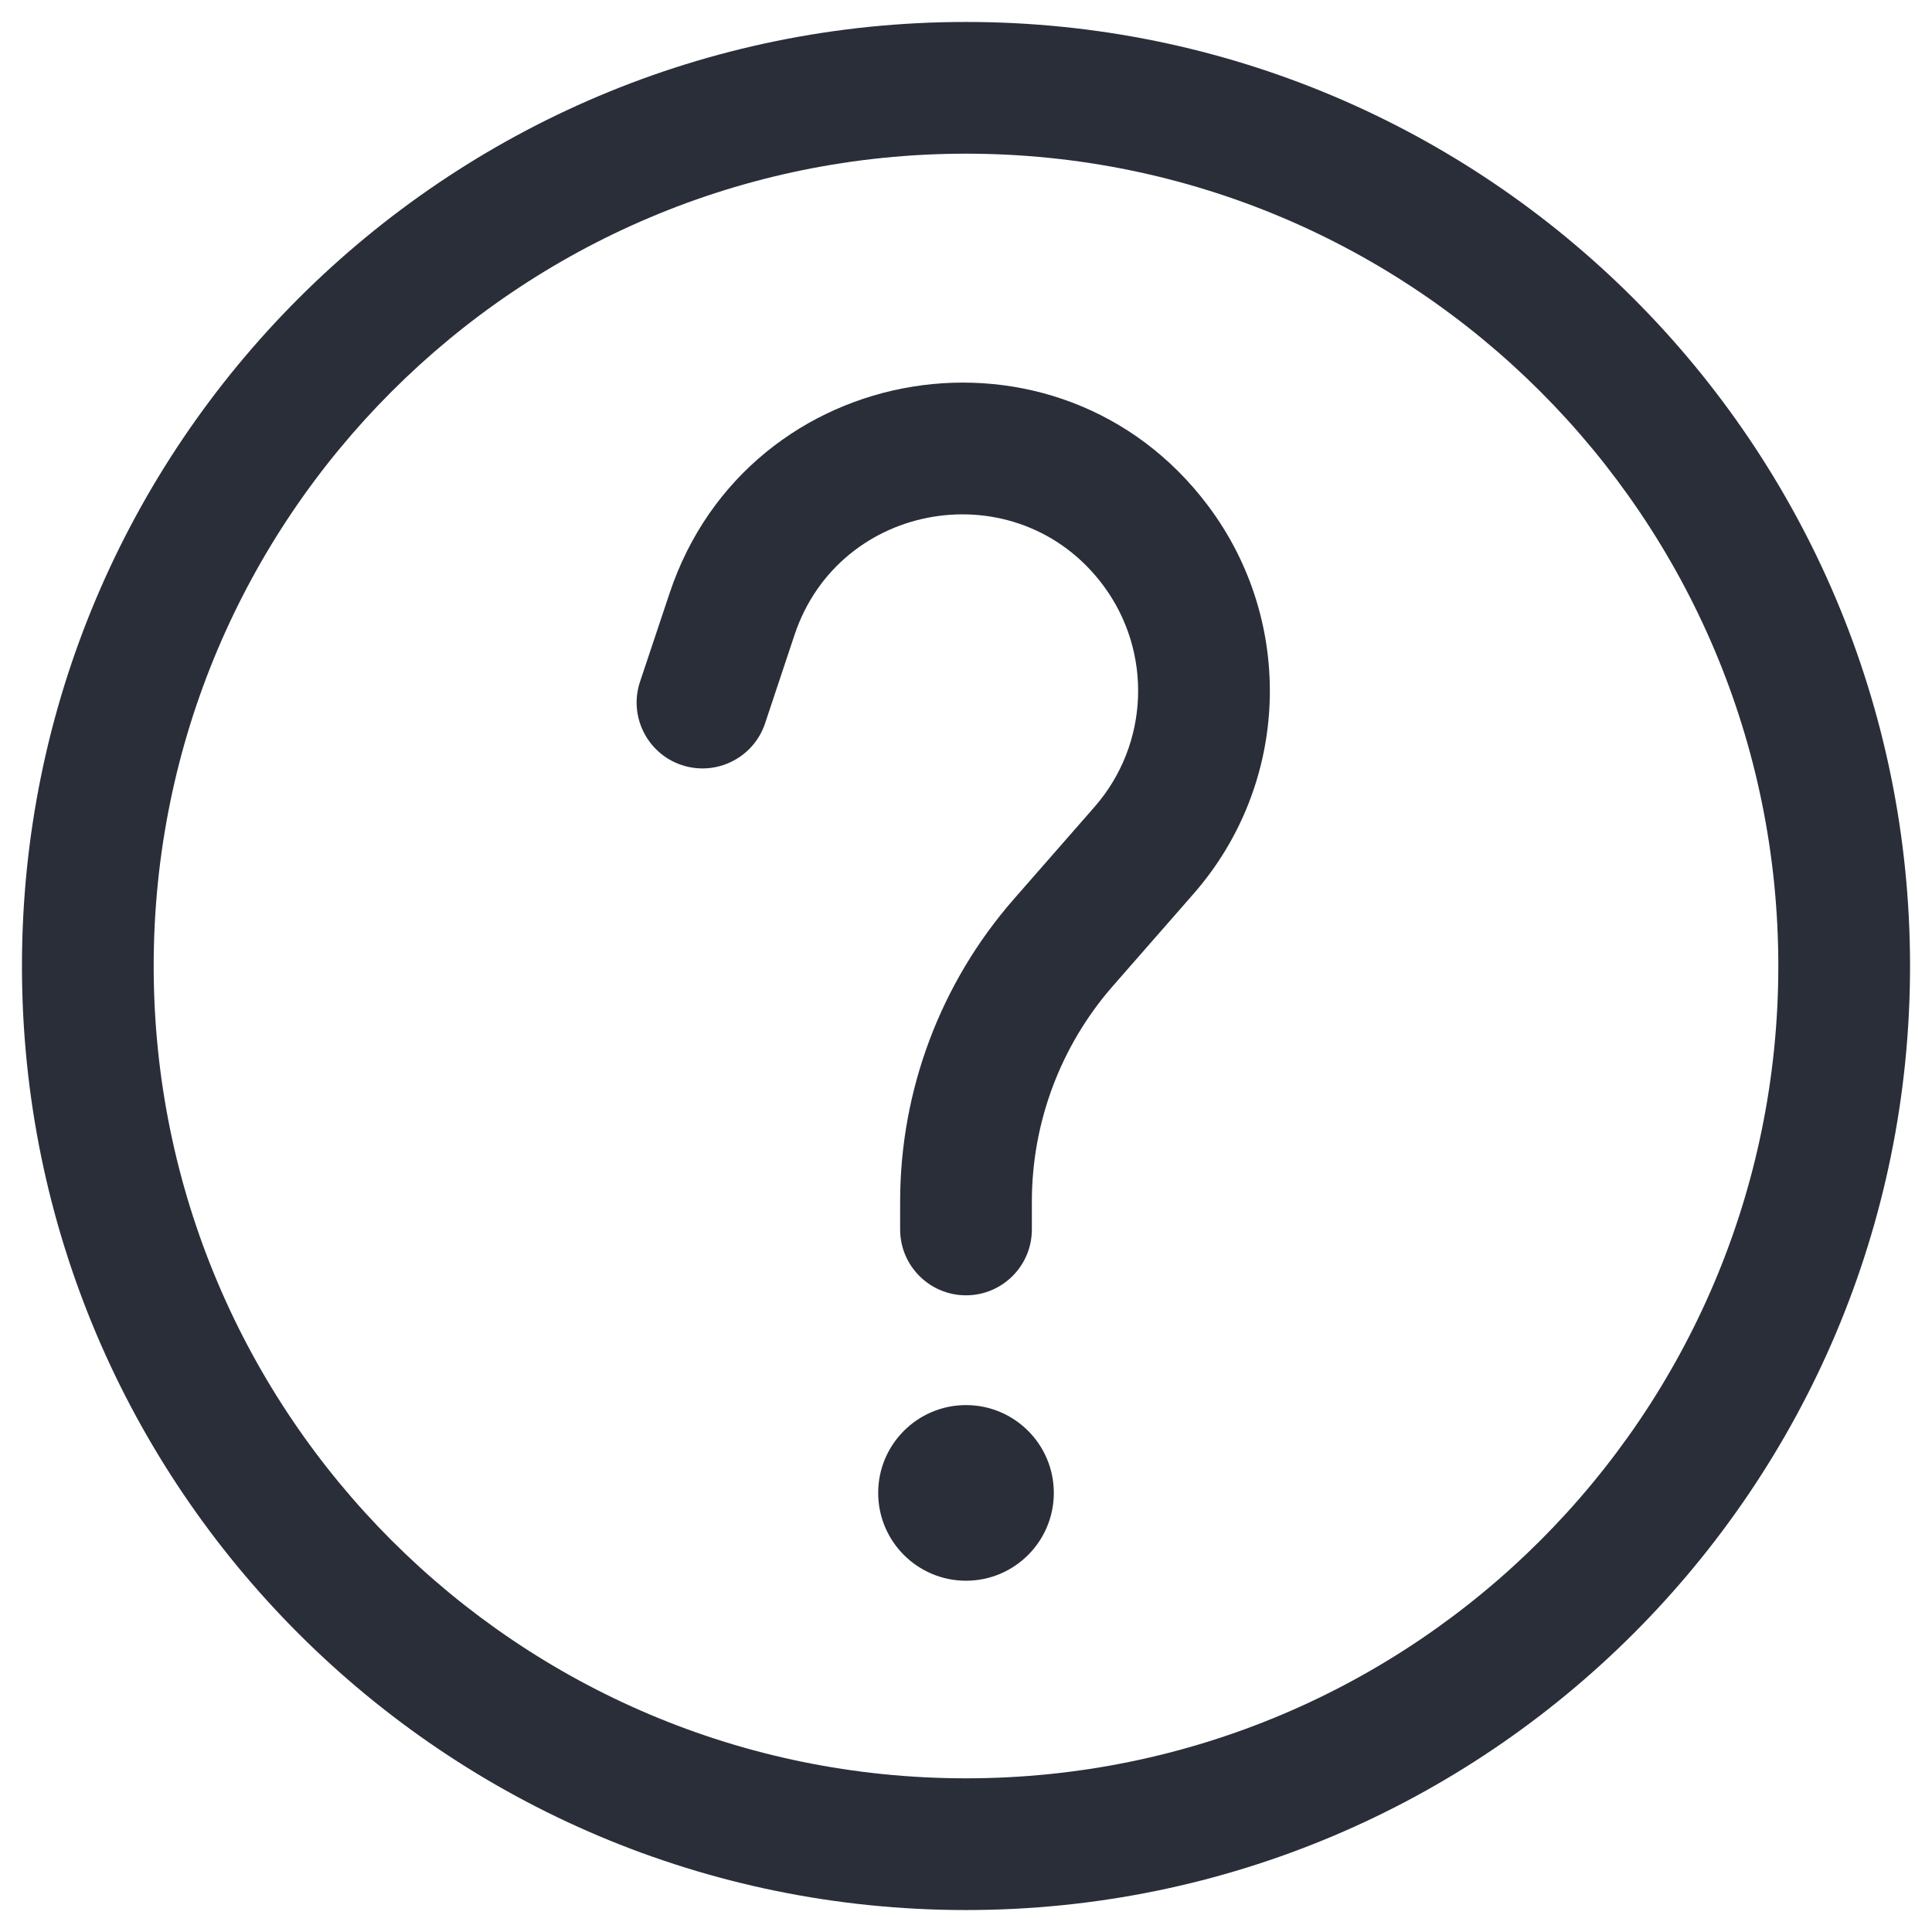 <svg width="22" height="22" viewBox="0 0 22 22" fill="none" xmlns="http://www.w3.org/2000/svg">
<path d="M9.047 7.231C9.559 5.694 11.587 5.365 12.559 6.661C13.128 7.421 13.088 8.475 12.463 9.189L11.544 10.239C10.71 11.193 10.25 12.416 10.25 13.683V14C10.25 14.414 10.586 14.75 11 14.75C11.414 14.75 11.75 14.414 11.75 14V13.683C11.75 12.78 12.078 11.907 12.673 11.227L13.592 10.177C14.684 8.929 14.753 7.088 13.758 5.761C12.061 3.497 8.519 4.072 7.624 6.757L7.288 7.763C7.157 8.156 7.37 8.581 7.763 8.712C8.156 8.842 8.581 8.63 8.712 8.237L9.047 7.231Z" fill="#2A2E39"/>
<path fill-rule="evenodd" clip-rule="evenodd" d="M11 0.25C5.063 0.25 0.25 5.063 0.25 11C0.25 16.937 5.063 21.75 11 21.75C16.937 21.75 21.75 16.937 21.75 11C21.75 5.063 16.937 0.25 11 0.25ZM1.75 11C1.75 5.891 5.891 1.75 11 1.75C16.109 1.75 20.25 5.891 20.25 11C20.25 16.109 16.109 20.25 11 20.25C5.891 20.25 1.75 16.109 1.75 11Z" fill="#2A2E39"/>
<path d="M12 17C12 17.552 11.552 18 11 18C10.448 18 10 17.552 10 17C10 16.448 10.448 16 11 16C11.552 16 12 16.448 12 17Z" fill="#2A2E39"/>
</svg>
